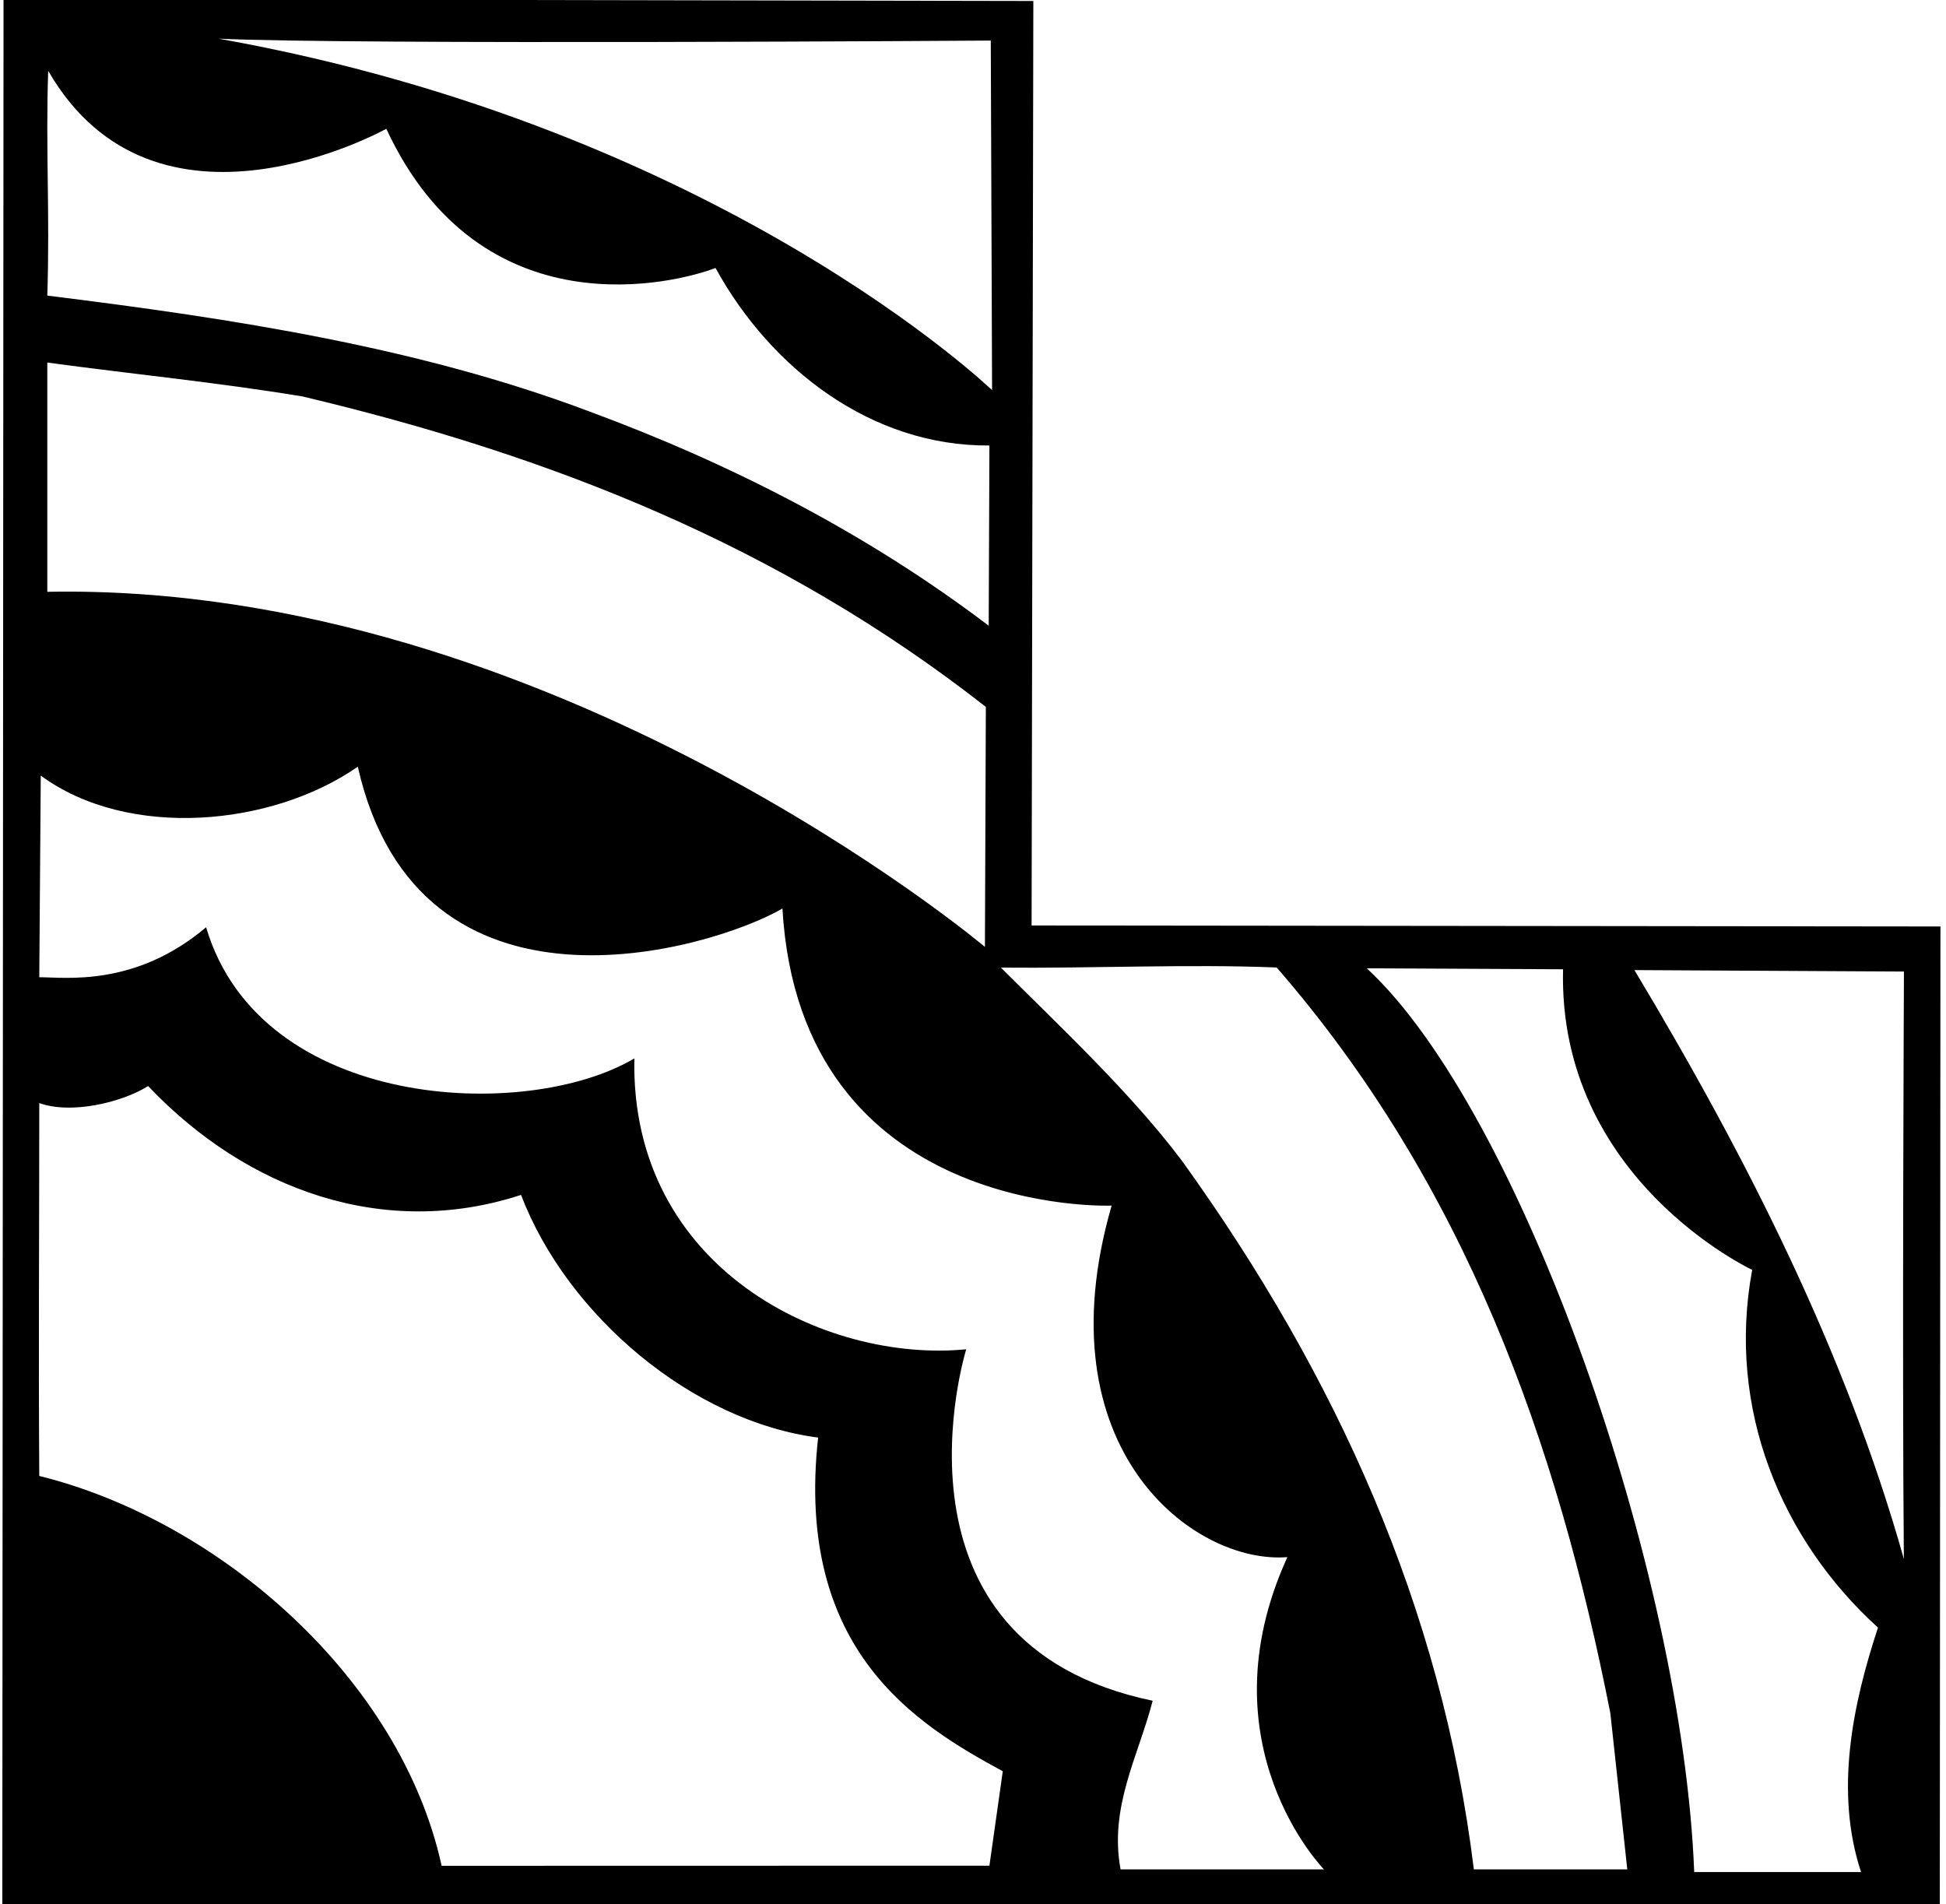 <?xml version="1.0" encoding="UTF-8"?>
<svg xmlns="http://www.w3.org/2000/svg" xmlns:xlink="http://www.w3.org/1999/xlink" width="514pt" height="503pt" viewBox="0 0 514 503" version="1.1">
<g id="surface1">
<path style=" stroke:none;fill-rule:nonzero;fill:rgb(0%,0%,0%);fill-opacity:1;" d="M 272.477 244.445 L 272.938 0.262 L 0.934 -0.254 L 0.613 503.391 L 512.363 503.414 L 512.531 244.707 Z M 261.695 10.715 L 262.039 103.059 C 262.039 103.059 190.234 33.859 57.738 10.215 C 93.086 11.867 261.695 10.715 261.695 10.715 Z M 12.73 18.699 C 41.152 67.977 102.039 34.016 102.039 34.016 C 127.172 88.137 178.863 74.695 188.992 70.777 C 203.602 97.402 230.23 117.906 261.336 117.668 L 261.148 165.27 C 228.867 140.762 192.766 122.383 155.766 108.715 C 110.758 91.746 61.98 84.207 12.496 78.078 C 13.203 56.164 12.023 39.199 12.73 18.699 Z M 260.395 186.711 L 260.148 250.102 C 260.148 250.102 145.781 153.781 12.496 156.312 L 12.496 95.754 C 34.883 98.816 57.031 100.938 79.891 104.711 C 145.398 120.262 205.961 144.062 260.395 186.711 Z M 261.336 492.777 L 116.648 492.809 C 105.812 443.324 57.977 401.617 10.375 389.836 C 10.141 356.848 10.375 326.922 10.375 291.336 C 18.621 294.379 32.062 291.277 39.125 286.859 C 65.281 314.43 101.57 327.391 137.621 315.609 C 149.875 347.656 183.102 375.465 216.094 379.699 C 209.879 436.012 242.246 455.582 264.867 467.832 Z M 295.977 493.754 C 292.91 477.258 300.688 463.828 304.457 449.215 C 231.07 433.941 255.211 356.379 255.211 356.379 C 218.148 360.023 166.457 335.215 167.551 279.555 C 139.062 296.445 68.762 293.348 54.441 244.914 C 35.68 260.781 17.211 258.113 10.375 258.113 L 10.766 204.855 C 33.855 221.82 71.879 218.289 94.5 202.5 C 110.633 273.703 187.648 250.961 206.664 239.969 C 211.426 321.773 293.617 318.434 293.617 318.434 C 275.008 382.77 315.324 413.266 340.039 411.277 C 317.391 460.824 349.699 493.754 349.699 493.754 Z M 389.289 493.754 C 380.805 424.473 352.762 362.973 312.234 306.652 C 298.566 288.508 280.402 271.598 264.379 255.574 C 288.176 255.809 313.883 254.598 337.211 255.539 C 386.93 312.801 411.203 380.645 425.344 452.516 L 429.82 493.754 Z M 491.559 494.461 L 447.492 494.461 C 444.43 415.047 401.648 293.348 361.012 255.758 L 412.852 256.012 C 411.469 311.438 462.809 335.402 462.809 335.402 C 455.977 372.164 470.586 406.801 496.035 429.895 C 489.438 449.926 484.488 473.02 491.559 494.461 Z M 502.867 411.754 C 487.551 357.316 461.395 305.711 431.703 256.227 L 502.891 256.609 C 502.891 256.609 502.395 360.145 502.867 411.754 "/>
</g>
</svg>
